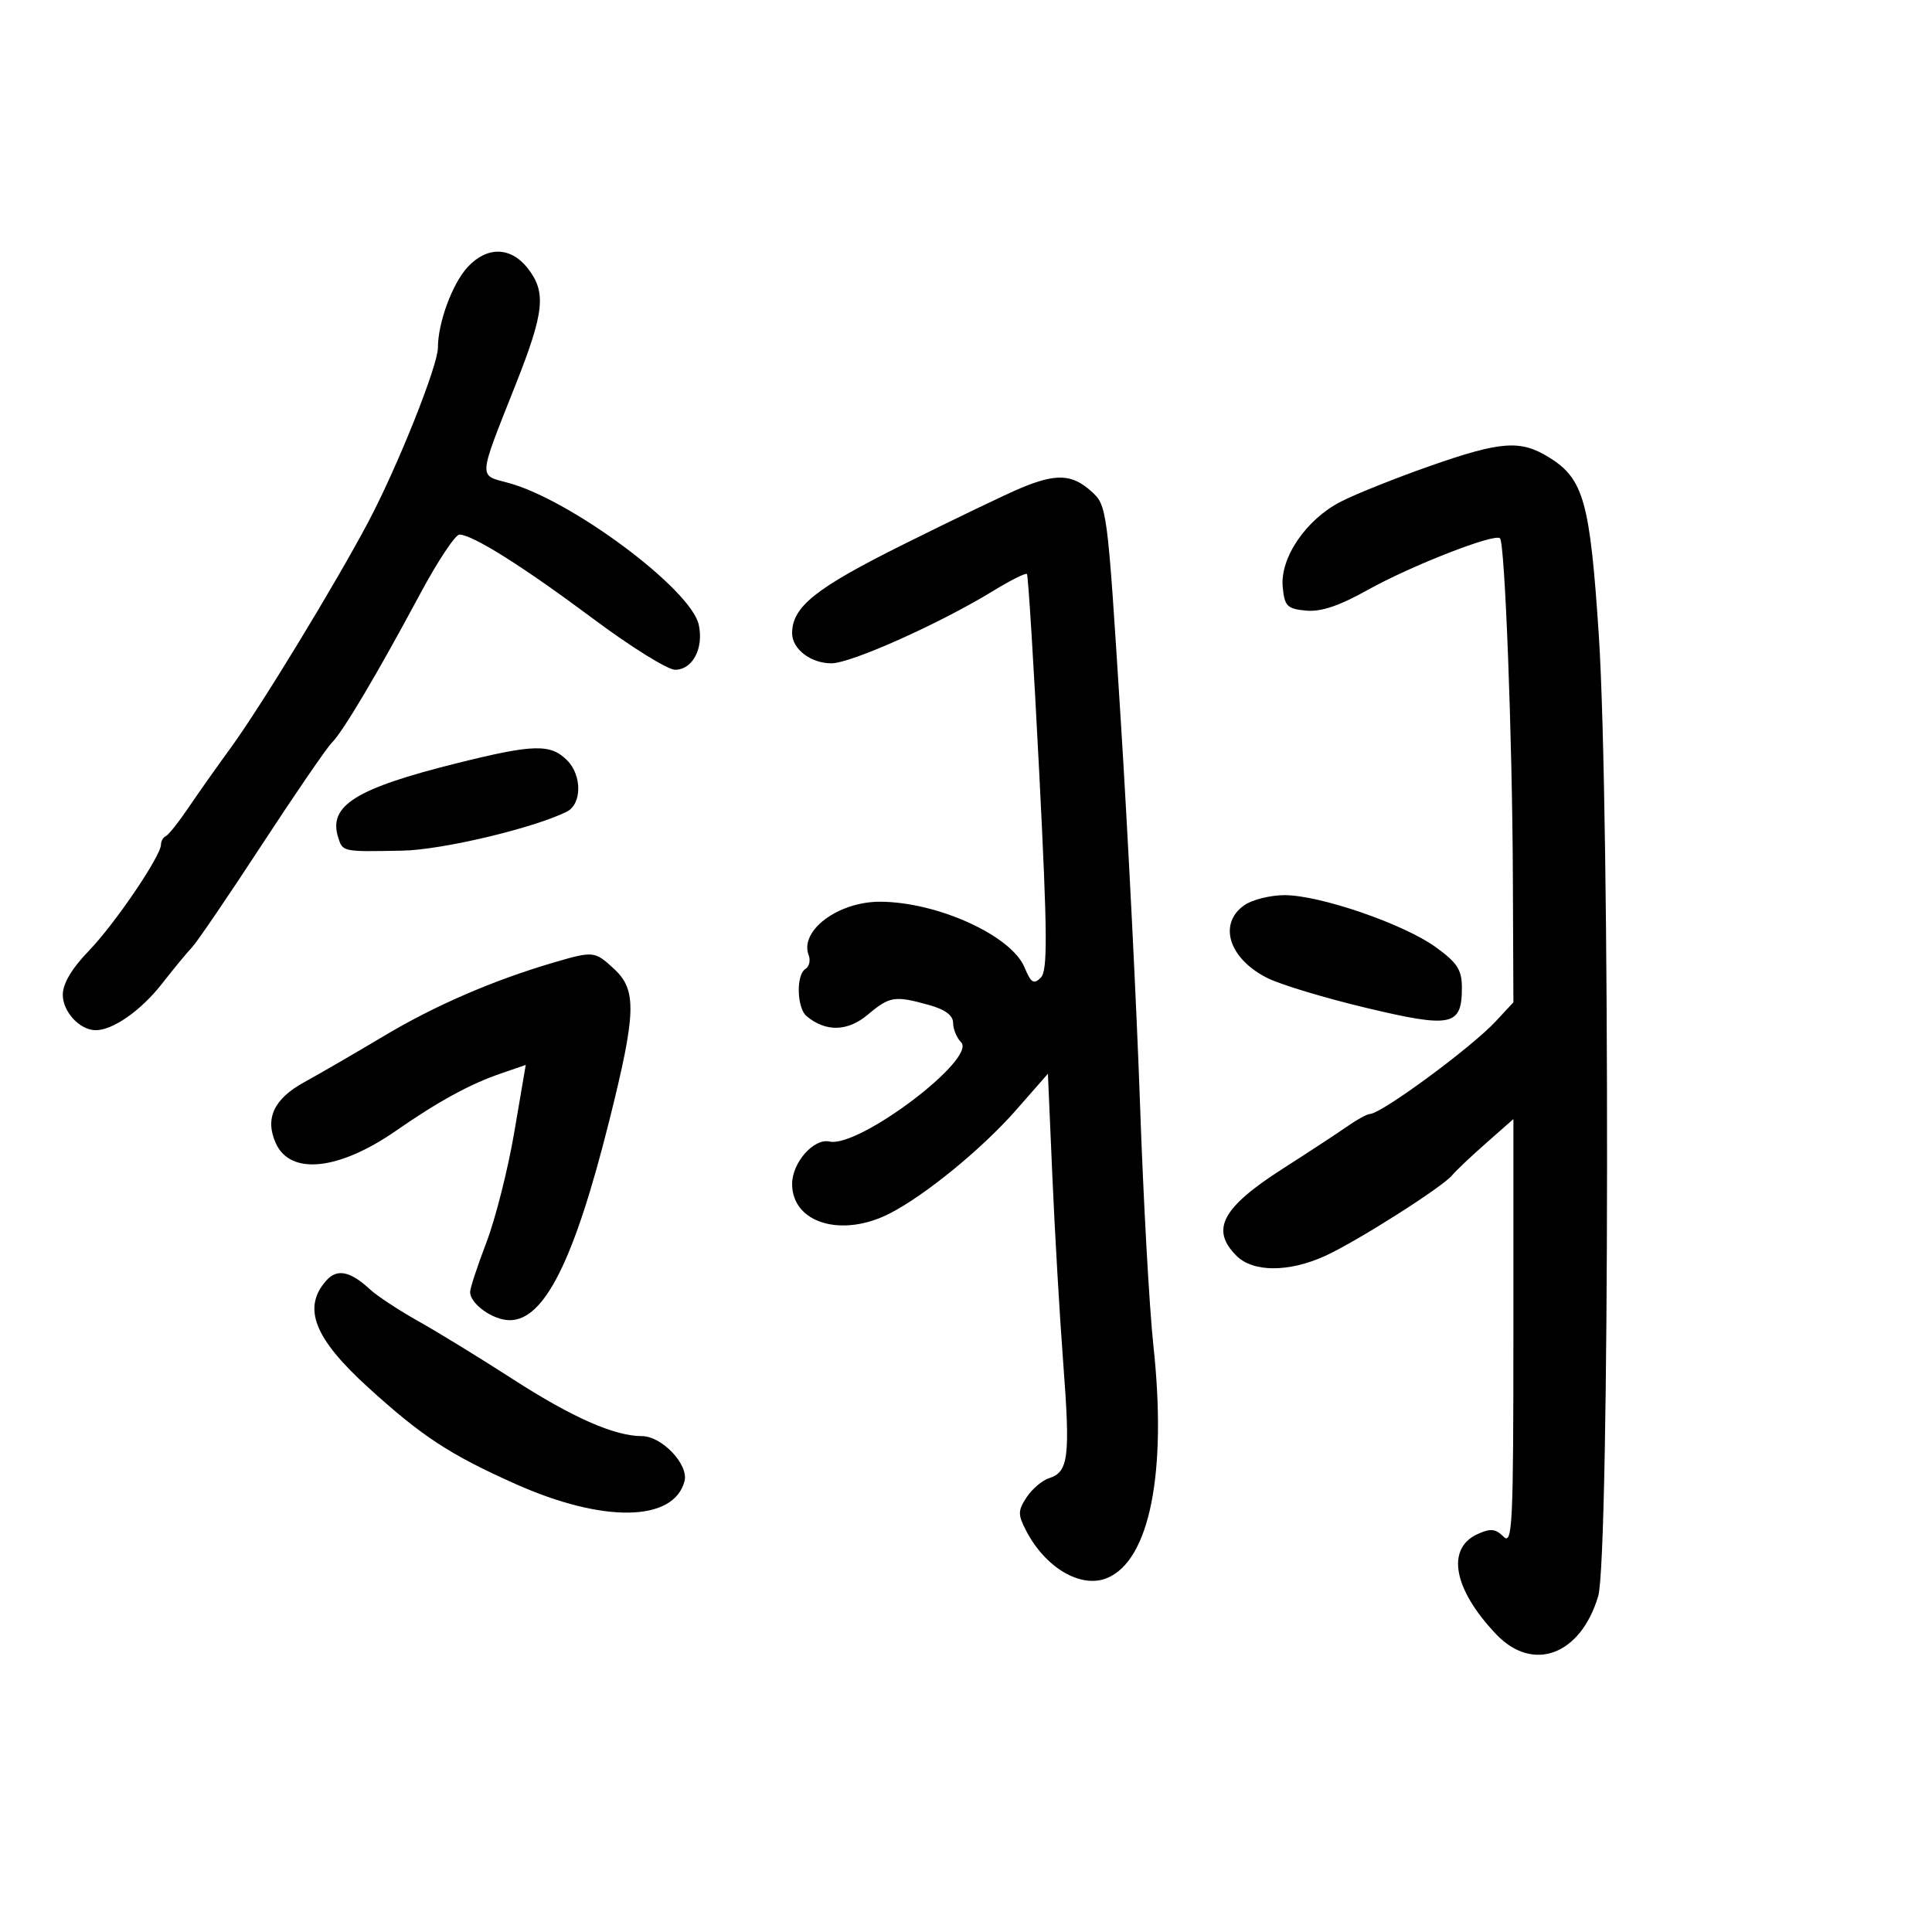 <svg xmlns="http://www.w3.org/2000/svg" width="300" height="300" viewBox="0 0 300 300" version="1.1">
	<path d="M 72.622 41.463 C 70.245 44.028, 68 50.106, 68 53.977 C 68 56.780, 61.784 72.351, 57.213 81 C 52.195 90.495, 40.536 109.653, 35.914 116 C 33.711 119.025, 30.692 123.300, 29.204 125.500 C 27.717 127.700, 26.163 129.650, 25.750 129.833 C 25.338 130.017, 25 130.601, 25 131.131 C 25 132.910, 17.839 143.456, 13.774 147.665 C 11.149 150.382, 9.750 152.746, 9.750 154.464 C 9.750 157.090, 12.335 159.908, 14.800 159.968 C 17.436 160.033, 21.876 156.943, 25.128 152.780 C 26.967 150.426, 29.083 147.862, 29.831 147.083 C 30.579 146.304, 35.435 139.172, 40.623 131.234 C 45.811 123.296, 50.712 116.145, 51.513 115.344 C 53.279 113.579, 58.539 104.716, 65.220 92.250 C 67.947 87.162, 70.701 83.005, 71.339 83.012 C 73.394 83.033, 81.230 87.965, 92.110 96.083 C 97.945 100.437, 103.667 104, 104.825 104 C 107.549 104, 109.304 100.659, 108.501 97.004 C 107.286 91.474, 88.660 77.601, 78.936 74.983 C 74.241 73.718, 74.174 74.606, 80.098 59.645 C 84.541 48.422, 84.853 45.354, 81.927 41.635 C 79.301 38.295, 75.620 38.228, 72.622 41.463 M 221.984 72.382 C 216.750 74.218, 210.563 76.692, 208.235 77.880 C 202.815 80.645, 198.744 86.613, 199.180 91.156 C 199.464 94.127, 199.867 94.535, 202.786 94.816 C 205.101 95.039, 207.932 94.092, 212.371 91.609 C 219.099 87.847, 232.103 82.769, 232.919 83.586 C 233.684 84.350, 234.826 114.358, 234.917 136.070 L 235 155.640 232.250 158.597 C 228.447 162.687, 214.518 172.940, 212.710 172.982 C 212.275 172.992, 210.700 173.854, 209.210 174.899 C 207.719 175.943, 203.249 178.876, 199.276 181.417 C 189.745 187.511, 187.919 190.919, 192 195 C 194.572 197.572, 200.119 197.583, 205.748 195.028 C 210.628 192.813, 223.982 184.335, 225.487 182.496 C 226.044 181.816, 228.412 179.574, 230.750 177.513 L 235 173.767 235 206.955 C 235 236.785, 234.845 239.988, 233.466 238.609 C 232.234 237.377, 231.441 237.298, 229.442 238.209 C 224.511 240.455, 225.673 246.759, 232.308 253.750 C 238.023 259.772, 245.431 257.021, 248.165 247.861 C 249.947 241.891, 250.025 125.492, 248.265 98.682 C 246.898 77.863, 245.914 74.346, 240.526 71.016 C 236.081 68.269, 233.076 68.490, 221.984 72.382 M 158.461 75.804 C 156.240 76.737, 148.091 80.650, 140.353 84.500 C 126.623 91.331, 123 94.219, 123 98.333 C 123 100.777, 125.902 103, 129.091 103 C 132.156 103, 145.970 96.812, 154.300 91.708 C 156.940 90.090, 159.263 88.932, 159.461 89.133 C 159.660 89.335, 160.520 103.225, 161.373 120 C 162.653 145.183, 162.695 150.729, 161.610 151.816 C 160.525 152.903, 160.087 152.625, 159.090 150.217 C 157.044 145.278, 145.598 140.064, 136.700 140.019 C 130.167 139.986, 124.107 144.510, 125.572 148.326 C 125.882 149.136, 125.656 150.095, 125.068 150.458 C 123.592 151.370, 123.724 156.526, 125.256 157.797 C 128.233 160.268, 131.625 160.186, 134.736 157.569 C 138.152 154.695, 138.920 154.572, 144.250 156.053 C 146.761 156.750, 148 157.673, 148 158.847 C 148 159.811, 148.555 161.155, 149.233 161.833 C 151.766 164.366, 133.344 178.282, 128.811 177.258 C 126.371 176.707, 123 180.528, 123 183.845 C 123 189.932, 130.721 192.252, 138.193 188.410 C 143.712 185.571, 152.523 178.354, 157.763 172.382 L 162.719 166.731 163.408 182.615 C 163.787 191.352, 164.552 204.474, 165.108 211.776 C 166.206 226.211, 165.915 228.575, 162.922 229.525 C 161.836 229.870, 160.254 231.208, 159.408 232.500 C 158.049 234.574, 158.040 235.177, 159.333 237.676 C 162.330 243.473, 167.868 246.712, 171.915 245.035 C 178.523 242.298, 181.233 228.667, 179.096 208.913 C 178.466 203.090, 177.532 186.215, 177.020 171.413 C 176.508 156.611, 175.154 129.650, 174.010 111.500 C 171.941 78.667, 171.917 78.489, 169.409 76.250 C 166.439 73.599, 163.956 73.498, 158.461 75.804 M 71 118.497 C 55.220 122.429, 50.944 125.098, 52.512 130.038 C 53.225 132.283, 53.145 132.267, 62.500 132.088 C 68.641 131.971, 82.839 128.605, 88 126.043 C 90.364 124.869, 90.398 120.398, 88.061 118.061 C 85.474 115.474, 82.865 115.541, 71 118.497 M 193.223 140.557 C 189.104 143.442, 190.810 148.859, 196.783 151.862 C 198.828 152.889, 205.771 154.985, 212.213 156.518 C 225.419 159.662, 227 159.327, 227 153.384 C 227 150.591, 226.302 149.507, 222.932 147.066 C 217.974 143.474, 204.959 139, 199.469 139 C 197.256 139, 194.445 139.701, 193.223 140.557 M 86 149.454 C 76.630 152.202, 67.609 156.100, 59.693 160.822 C 55.187 163.510, 49.573 166.766, 47.218 168.057 C 42.510 170.638, 41.092 173.711, 42.839 177.546 C 45.111 182.532, 52.619 181.739, 61.500 175.577 C 68.076 171.014, 72.937 168.356, 77.726 166.707 L 81.638 165.359 79.858 175.806 C 78.879 181.552, 76.935 189.243, 75.539 192.898 C 74.143 196.552, 73 200.026, 73 200.616 C 73 202.471, 76.551 205, 79.154 205 C 84.542 205, 89.191 195.678, 94.613 174 C 98.797 157.269, 98.908 153.746, 95.354 150.452 C 92.353 147.671, 92.154 147.650, 86 149.454 M 50.687 198.817 C 46.907 203.054, 48.752 207.789, 57.164 215.439 C 65.526 223.044, 69.798 225.845, 80 230.411 C 93.650 236.520, 104.631 236.344, 106.293 229.989 C 106.964 227.422, 102.776 223, 99.673 223 C 95.400 223, 88.834 220.097, 79.552 214.105 C 74.573 210.891, 68.011 206.865, 64.968 205.159 C 61.926 203.452, 58.551 201.233, 57.468 200.227 C 54.410 197.387, 52.346 196.958, 50.687 198.817" stroke="none" fill="black" fill-rule="evenodd"/>
</svg>